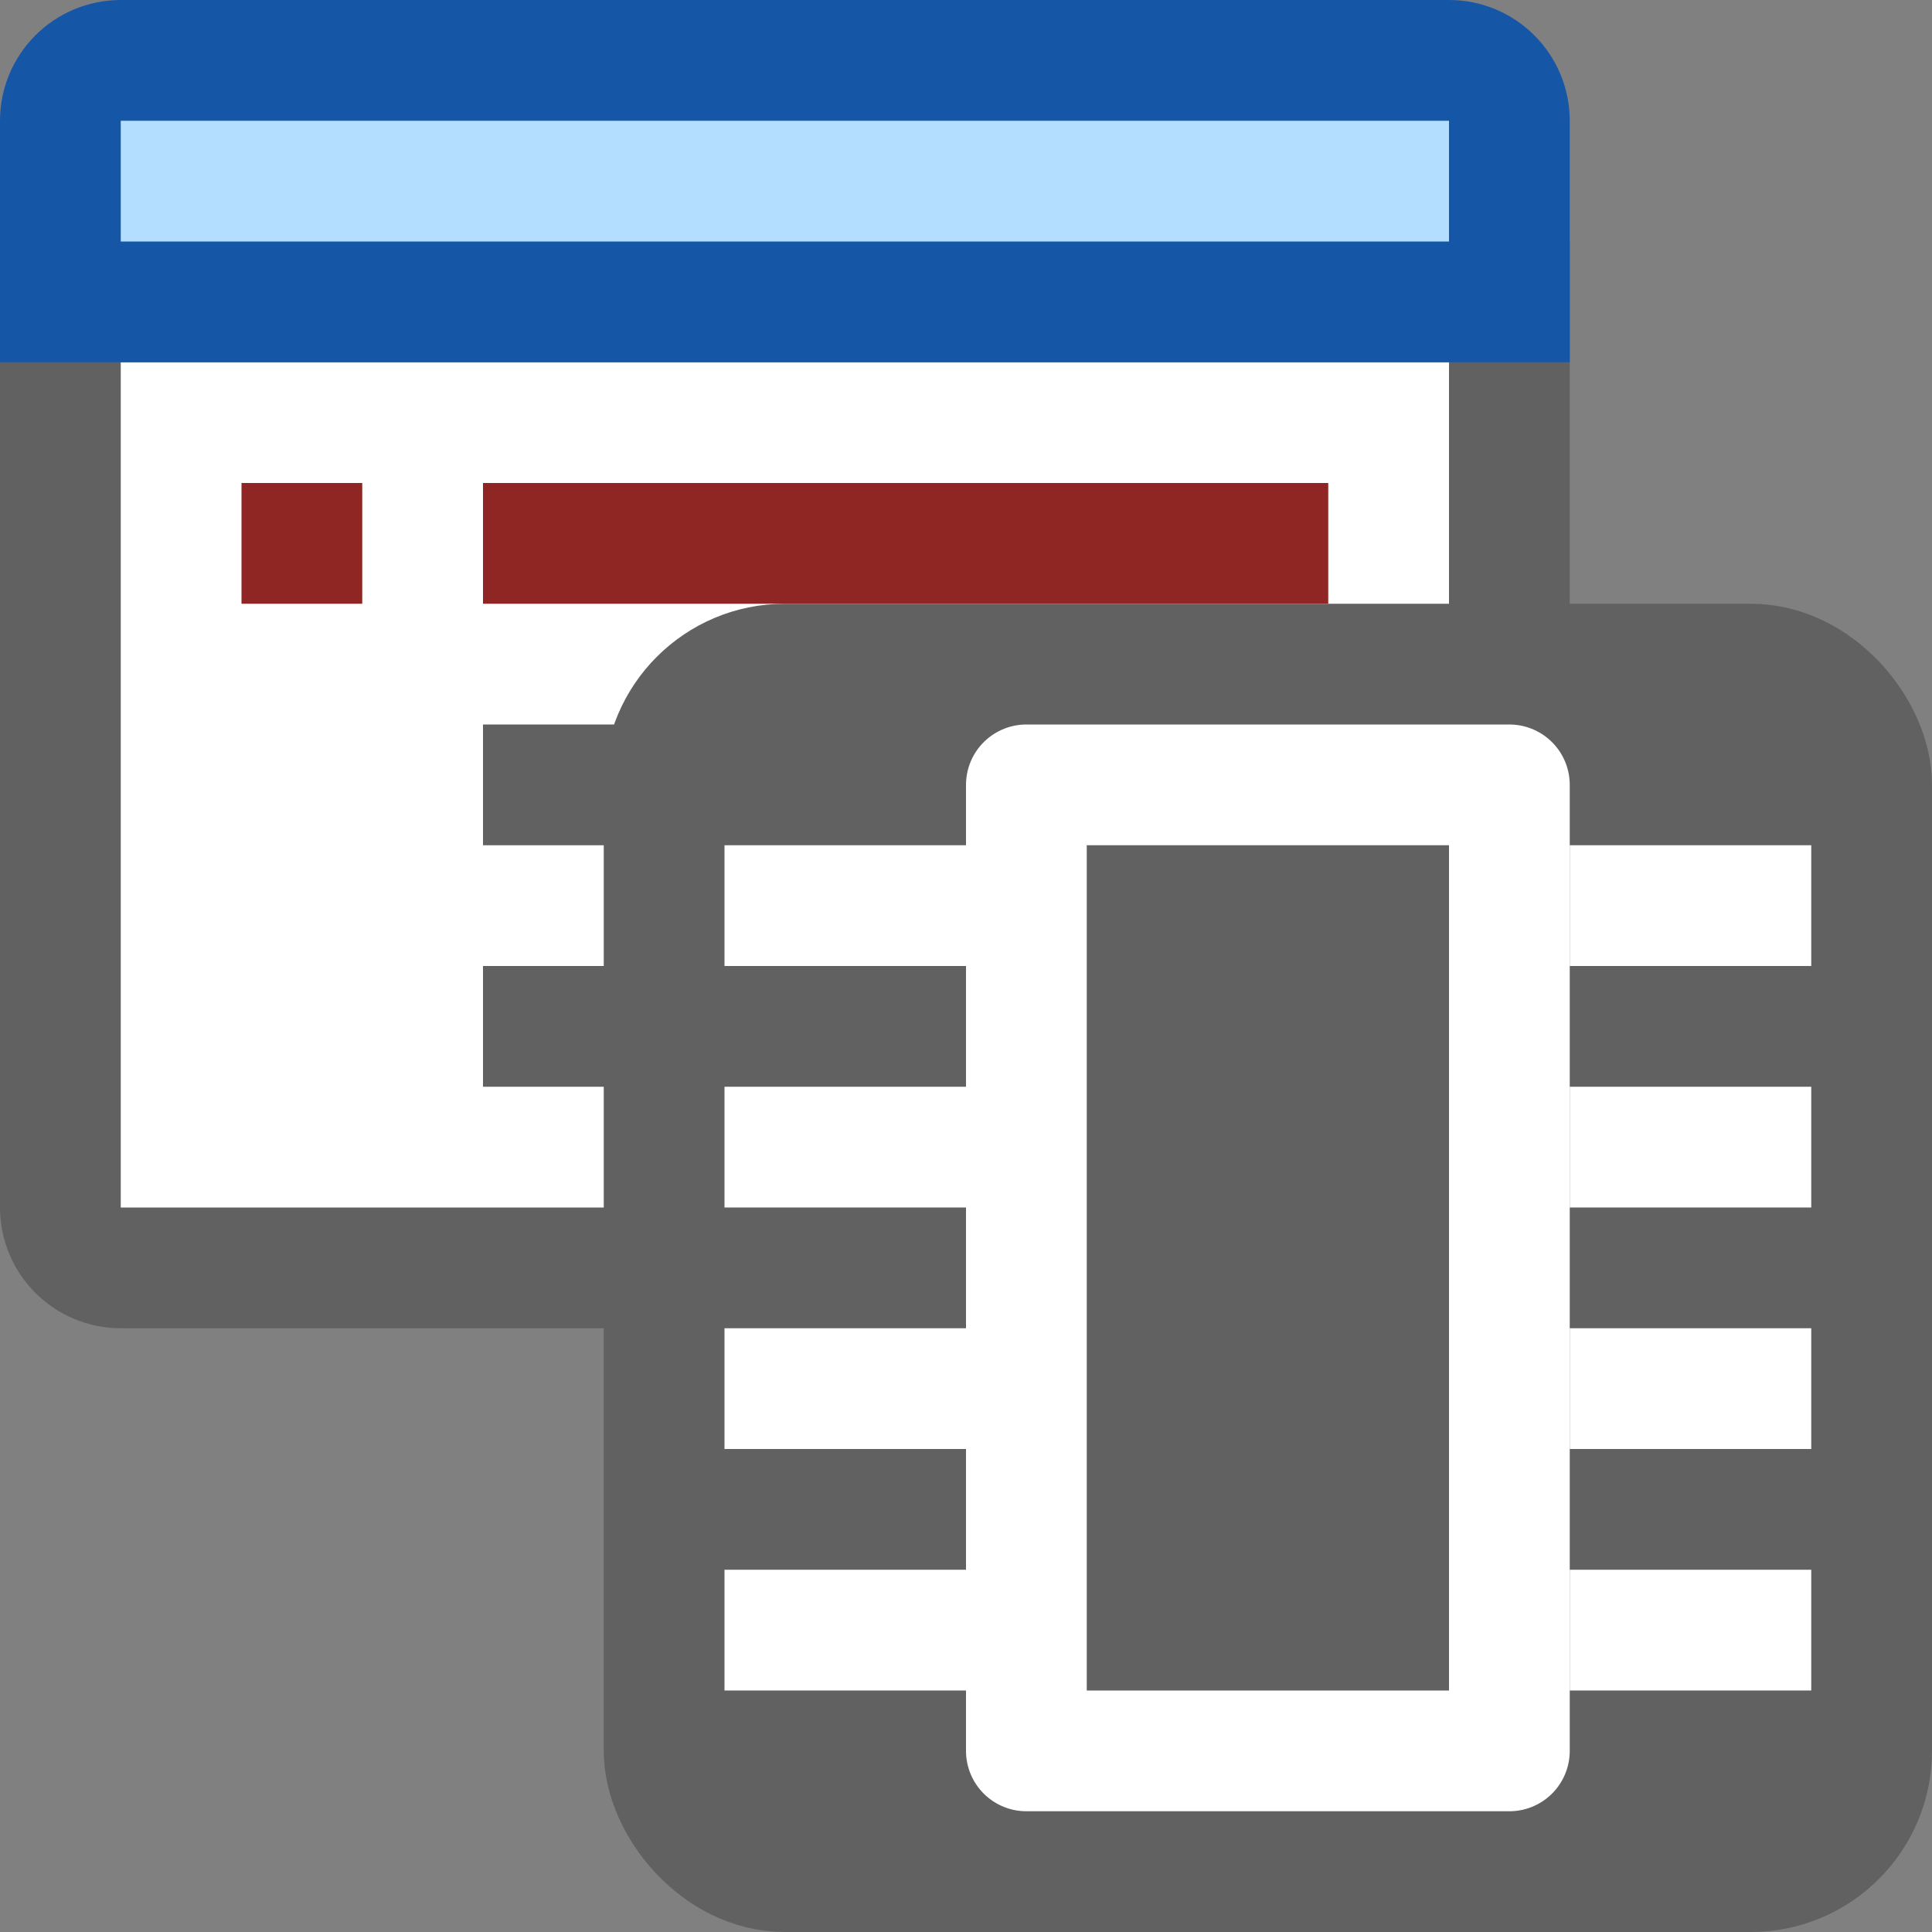 <svg width="16" height="16" viewBox="0 0 16 16" fill="none" xmlns="http://www.w3.org/2000/svg">
<rect x="0" y="0" width="16" height="16" fill="#808080" stroke="none"/>
<path d="M0.5 2.5H12.5V10C12.5 10.276 12.276 10.5 12 10.5H1C0.724 10.5 0.5 10.276 0.5 10V2.5Z" fill="#FFFFFF" stroke="#616161"/>
<path d="M0.5 1C0.5 0.724 0.724 0.5 1 0.5H12C12.276 0.5 12.5 0.724 12.5 1V2.5H0.5V1Z" fill="#B4DEFF" stroke="#1656A7"/>
<path d="M4 8H10V9H4V8Z" fill="#616162"/>
<path d="M4 6H9V7H4V6Z" fill="#616162"/>
<path d="M10.5 5H11V4H10.5V5ZM4.5 4H4V5H4.5V4ZM2 5H3V4H2V5ZM10.5 4H4.5V5H10.5V4Z" fill="#902623"/>
<rect x="5.5" y="5.5" width="10" height="10" rx="1" fill="#616162" stroke="#616161"/>
<path d="M8.5 6.5H12.5V14.5H8.5V6.5Z" stroke="#FFFFFF" stroke-linejoin="round"/>
<path d="M6 7.5H8M6 9.5H8M6 11.5H8M6 13.5H8M13 7.5H15M13 9.5H15M13 11.5H15M13 13.5H15" stroke="white"/>
</svg>
